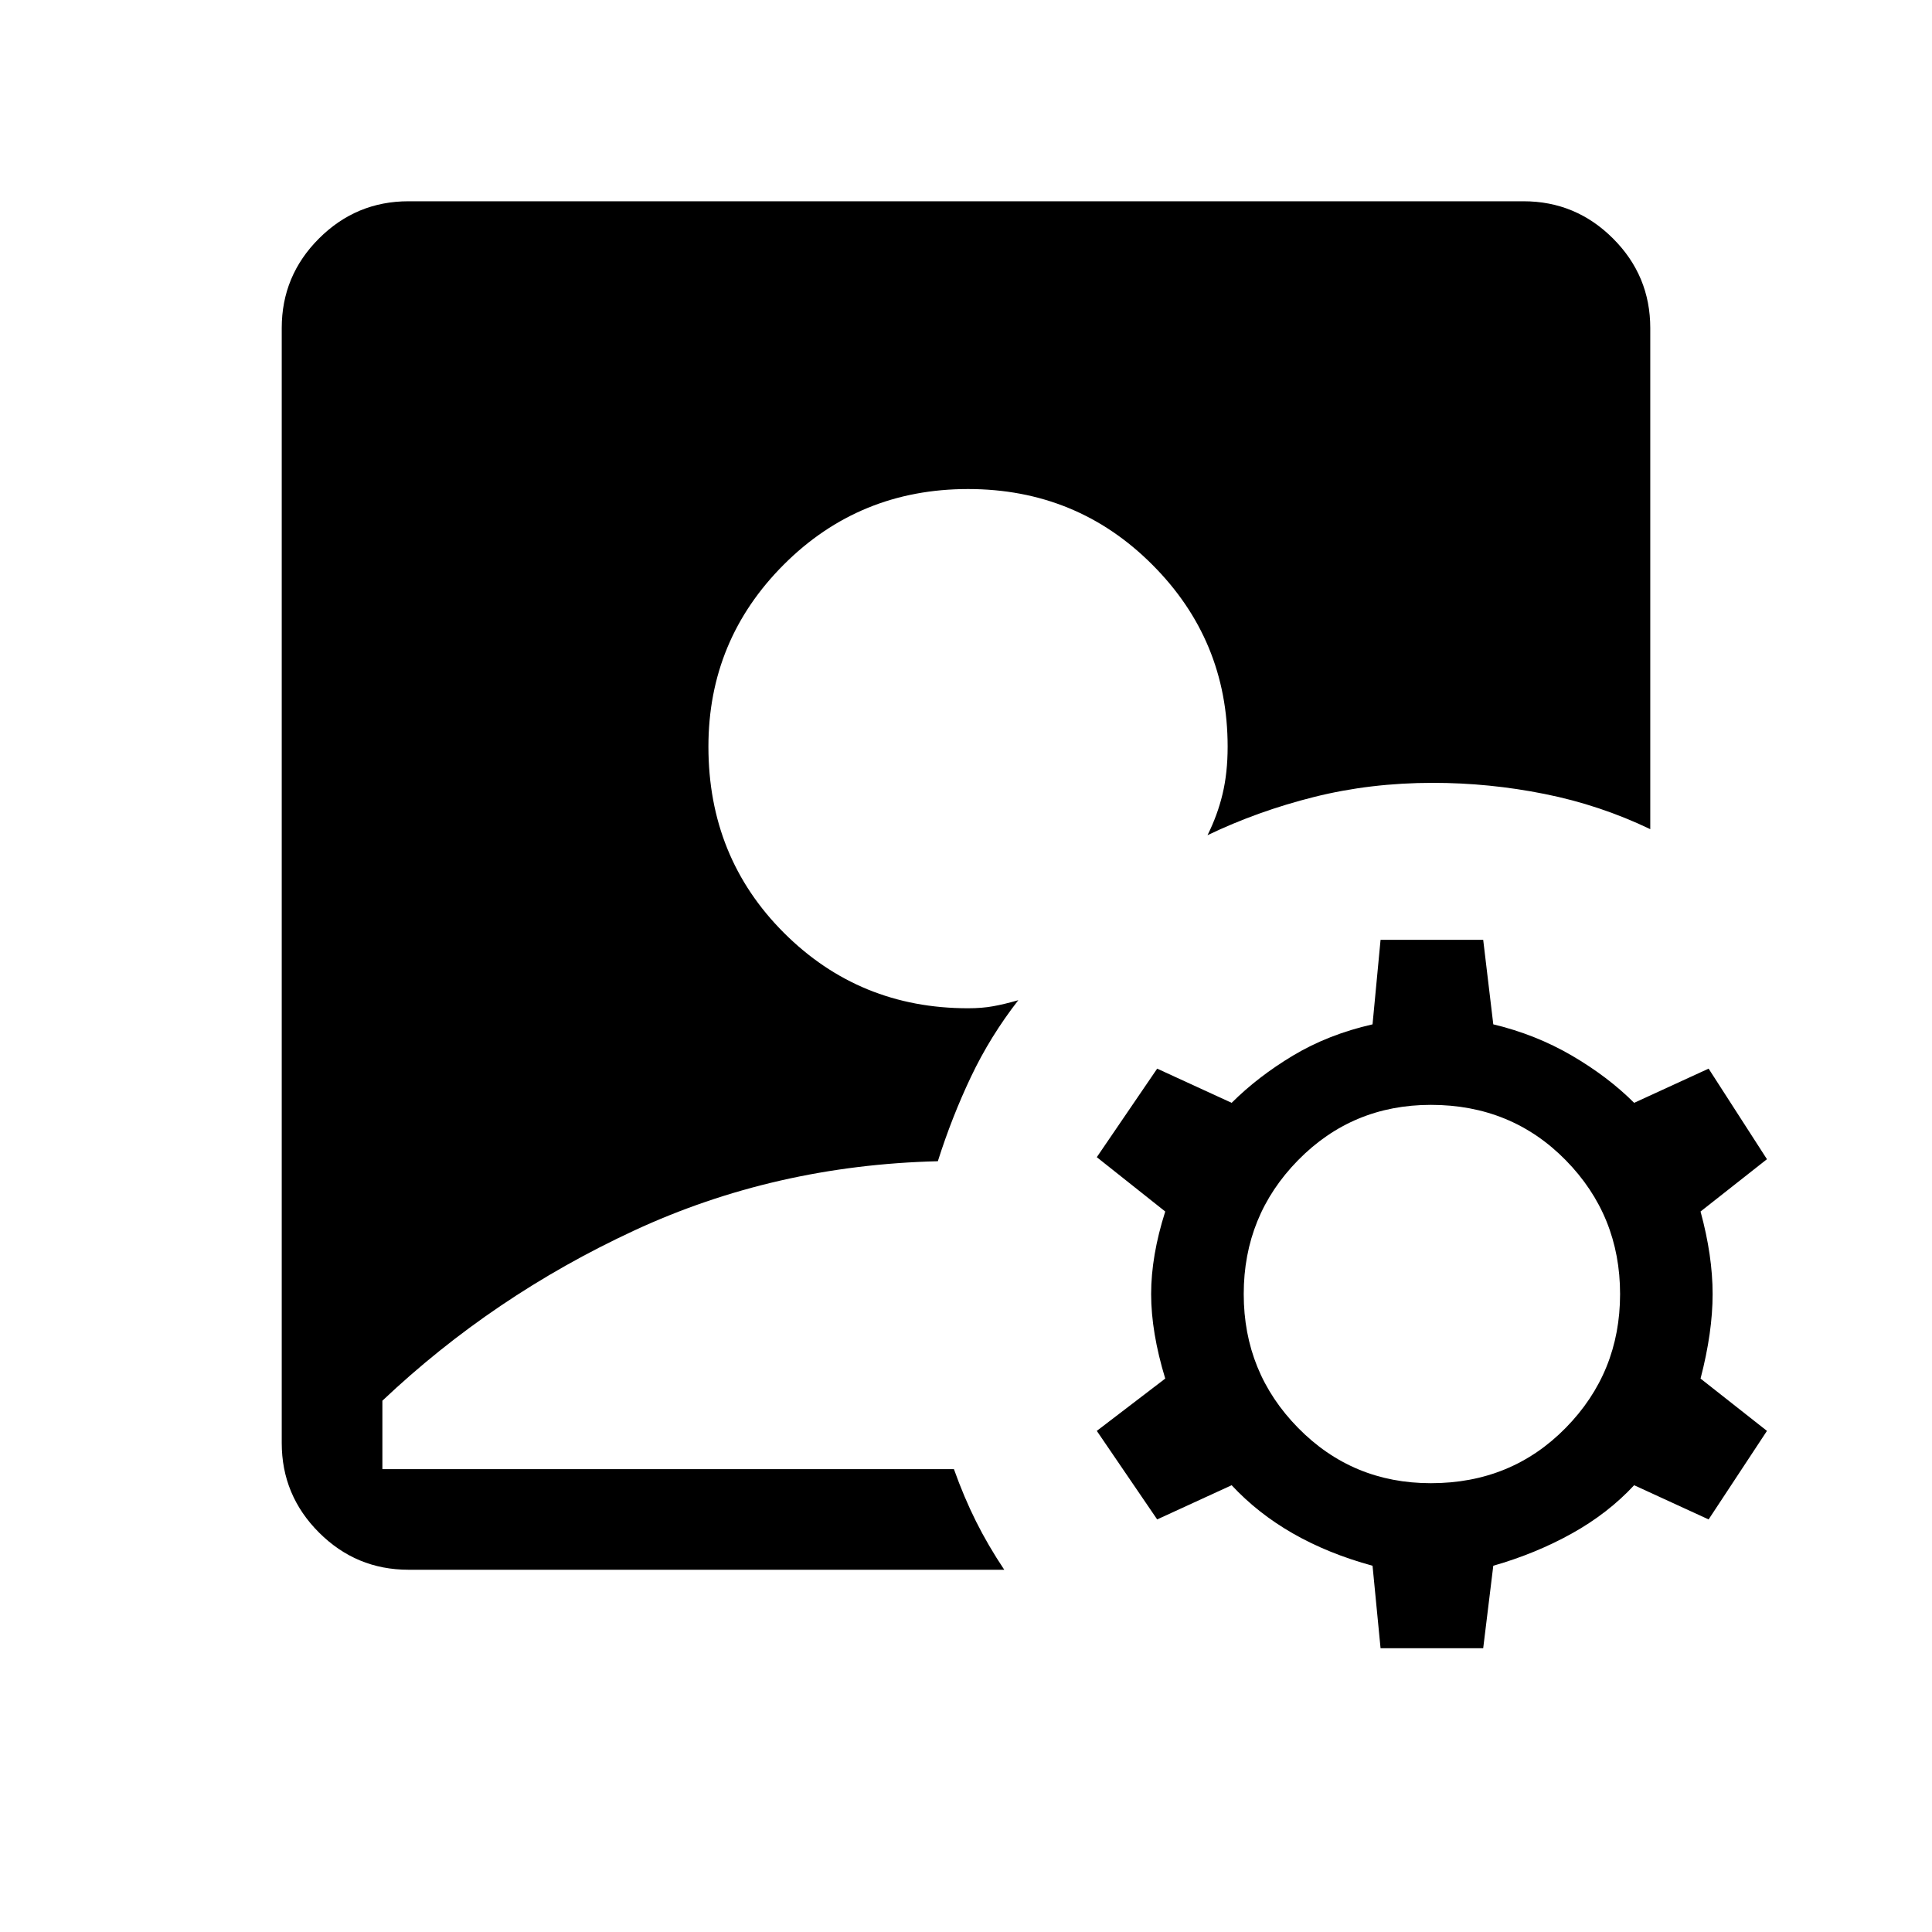 <svg xmlns="http://www.w3.org/2000/svg" height="40" width="40"><path d="M8.458 32.5q-1.083 0-1.854-.771-.771-.771-.771-1.854V6.792q0-1.084.771-1.854.771-.771 1.854-.771h23.084q1.083 0 1.854.771.771.77.771 1.854v10.375q-1.042-.5-2.188-.729-1.146-.23-2.312-.23-1.292 0-2.459.292-1.166.292-2.208.792.208-.417.312-.854.105-.438.105-.98 0-2.208-1.563-3.77-1.562-1.563-3.812-1.563t-3.813 1.563q-1.562 1.562-1.562 3.77 0 2.292 1.562 3.854 1.563 1.563 3.813 1.563.291 0 .52-.042.23-.041.521-.125-.583.75-.979 1.584-.396.833-.687 1.75-3.375.083-6.292 1.437T7.917 29v1.417H19.75q.208.583.458 1.083t.584 1Zm20.125 1.625-.166-1.708q-.917-.25-1.646-.667-.729-.417-1.271-1l-1.542.708-1.25-1.833 1.417-1.083q-.292-.959-.292-1.75 0-.792.292-1.709l-1.417-1.125 1.25-1.833 1.542.708q.542-.541 1.271-.979.729-.437 1.646-.646l.166-1.75h2.125l.209 1.75q.875.209 1.625.646.75.438 1.291.979l1.542-.708L36.583 24l-1.375 1.083q.25.917.25 1.709 0 .791-.25 1.75l1.375 1.083-1.208 1.833-1.542-.708q-.541.583-1.291 1-.75.417-1.625.667l-.209 1.708Zm1.042-3.417q1.667 0 2.792-1.146 1.125-1.145 1.125-2.77t-1.125-2.771q-1.125-1.146-2.792-1.146-1.625 0-2.75 1.146t-1.125 2.771q0 1.625 1.125 2.77 1.125 1.146 2.75 1.146Z"/></svg>